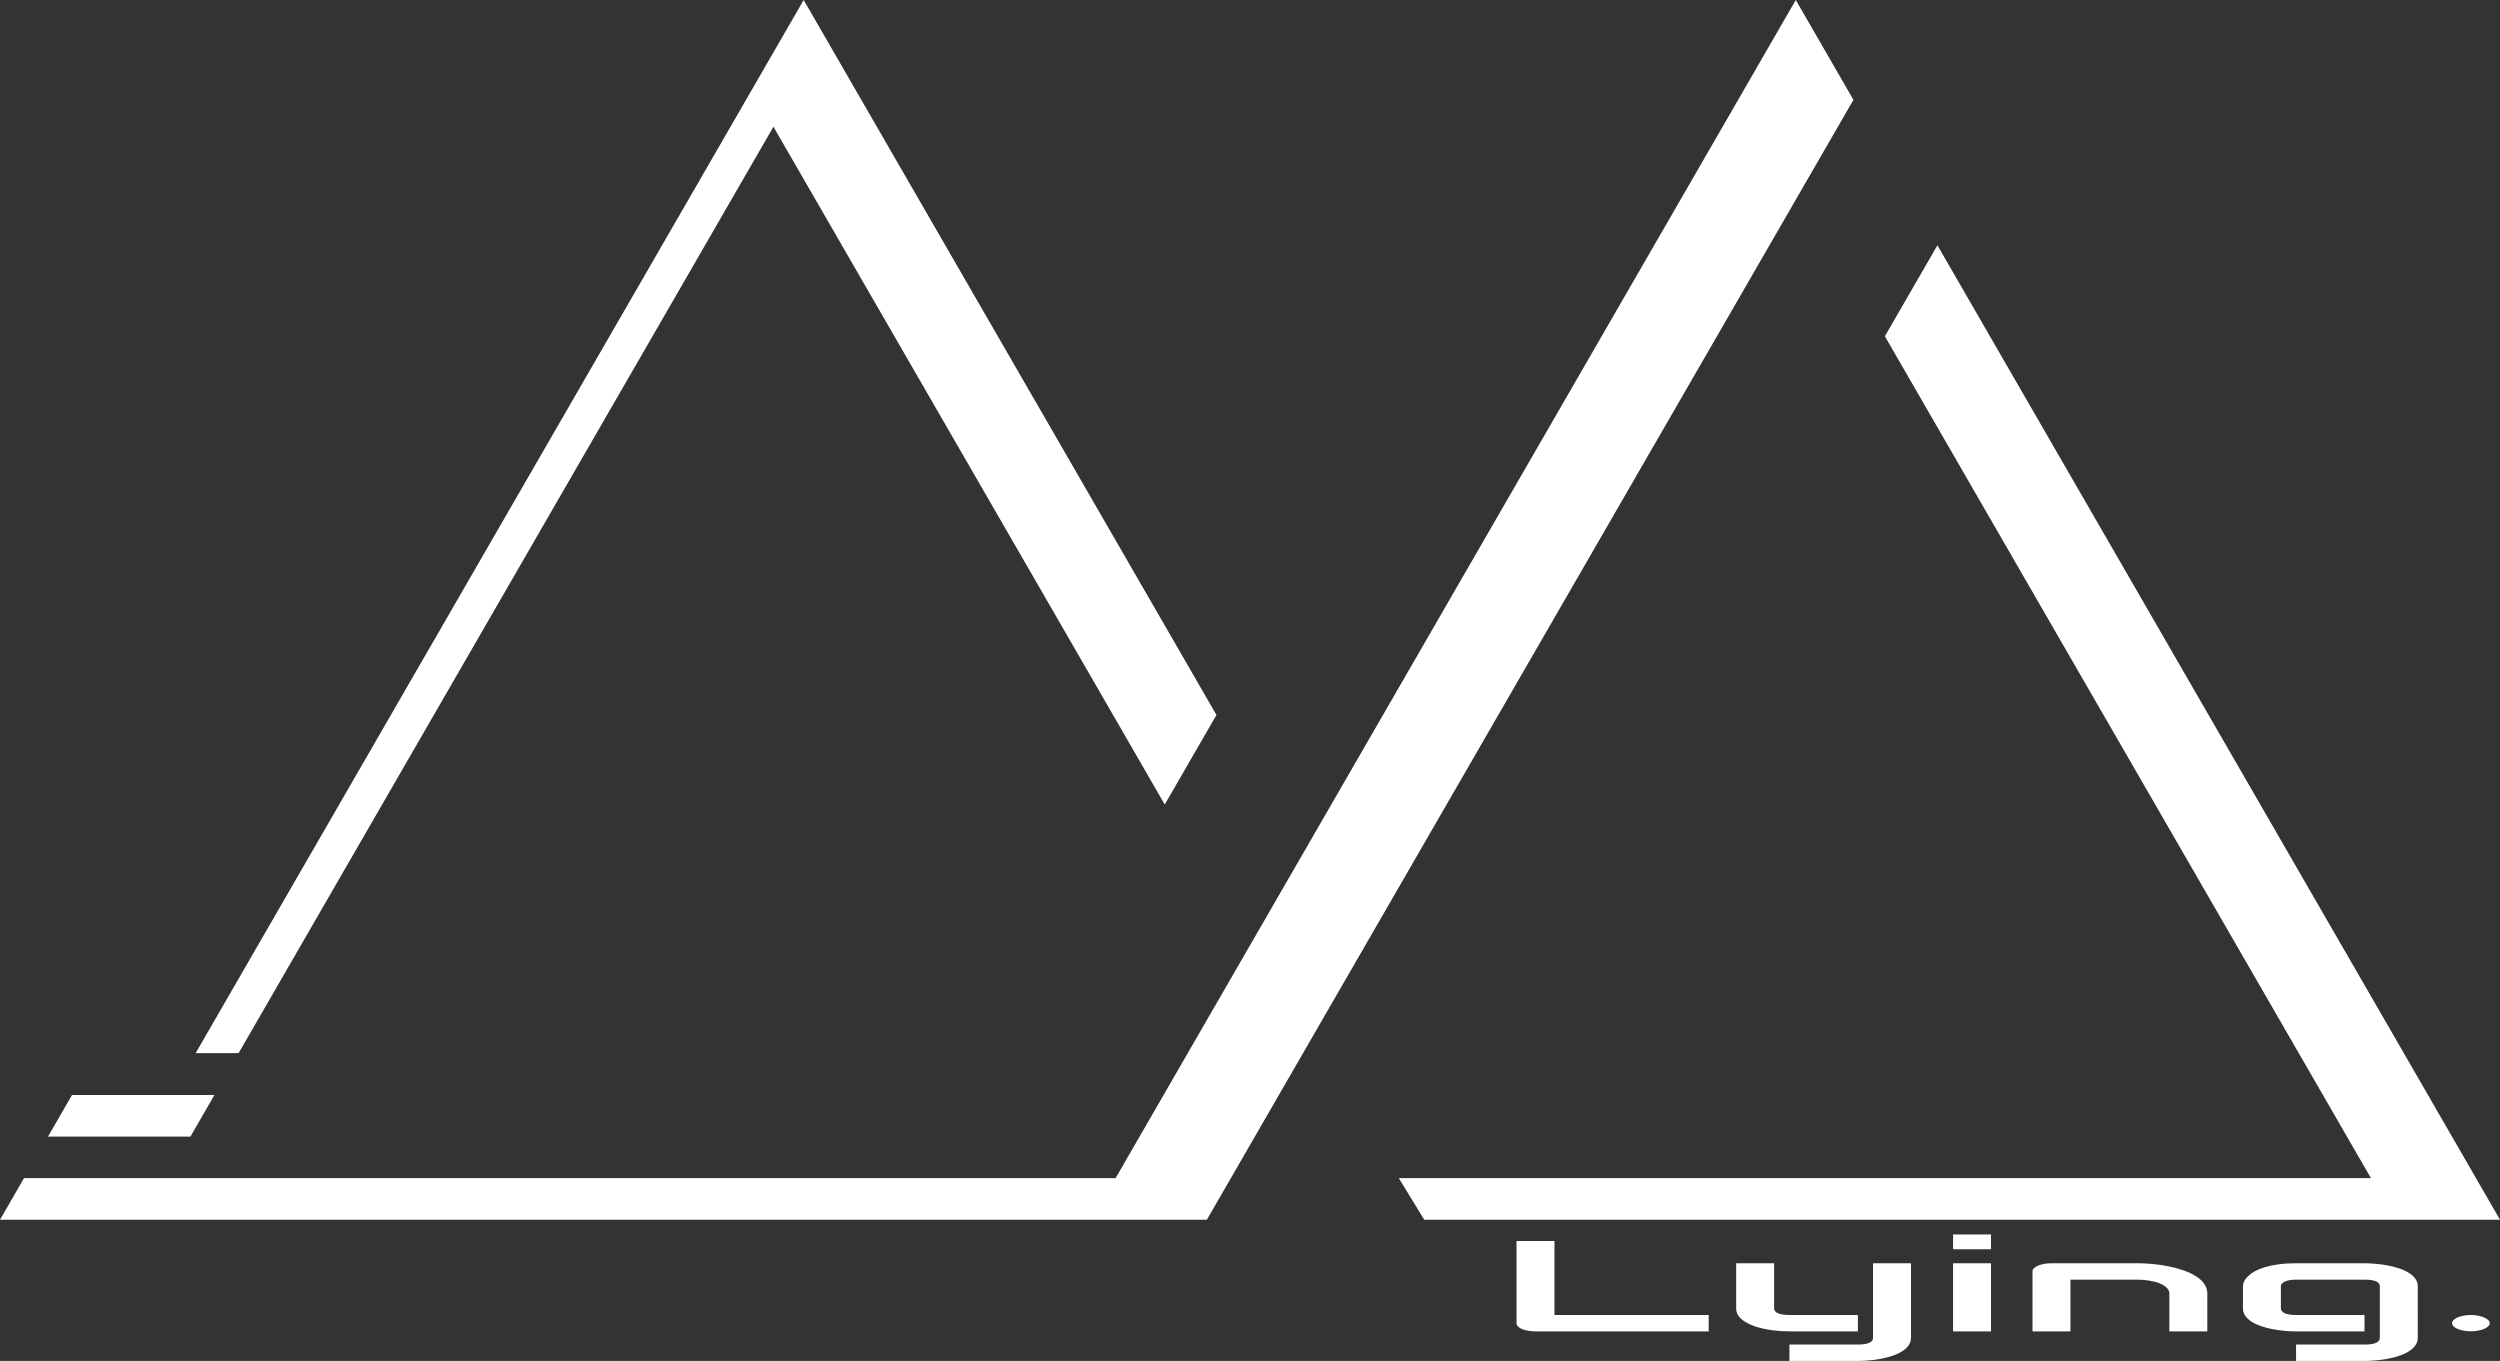 <?xml version="1.0" encoding="UTF-8" standalone="no"?>
<svg
   xmlns:dc="http://purl.org/dc/elements/1.1/"
   xmlns:cc="http://creativecommons.org/ns#"
   xmlns:rdf="http://www.w3.org/1999/02/22-rdf-syntax-ns#"
   xmlns:svg="http://www.w3.org/2000/svg"
   xmlns="http://www.w3.org/2000/svg"
   xmlns:sodipodi="http://sodipodi.sourceforge.net/DTD/sodipodi-0.dtd"
   xmlns:inkscape="http://www.inkscape.org/namespaces/inkscape"
   viewBox="0 0 1490.407 811.345"
   height="811.345"
   width="1490.407"
   id="svg2"
   version="1.1"
   sodipodi:docname="lying-logo.svg"
   inkscape:version="0.92.2 5c3e80d, 2017-08-06">
  <rect x="0" y="0" width="1490.407" height="811.345" fill="#333333" stroke="none"/>
  <sodipodi:namedview
     pagecolor="#ffffff"
     bordercolor="#666666"
     borderopacity="1"
     objecttolerance="10"
     gridtolerance="10"
     guidetolerance="10"
     inkscape:pageopacity="0"
     inkscape:pageshadow="2"
     inkscape:window-width="1920"
     inkscape:window-height="1048"
     id="namedview9"
     showgrid="false"
     inkscape:zoom="0.29087517"
     inkscape:cx="-318.82664"
     inkscape:cy="405.6723"
     inkscape:window-x="0"
     inkscape:window-y="32"
     inkscape:window-maximized="1"
     inkscape:current-layer="svg2" />
  <defs
     id="defs6">
    <clipPath
       id="clipPath4566"
       clipPathUnits="userSpaceOnUse">
      <rect
         ry="8.6506501e-05"
         y="1277.454"
         x="1179.398"
         height="95.942"
         width="590.696"
         id="rect4568"
         style="opacity:1;fill:#0000ff;fill-opacity:1;stroke:none;stroke-width:0.378;stroke-linecap:butt;stroke-linejoin:miter;stroke-miterlimit:4;stroke-dasharray:none;stroke-opacity:1;paint-order:stroke markers fill" />
    </clipPath>
  </defs>
  <path
     d="M 1155.01,146.233 1490.407,727.158 H 849.081 l -15.157,-24.788 h 579.545 L 1123.696,200.47 Z M 14.311,702.371 0,727.158 H 719.487 L 1104.947,59.522 1070.582,0 665.068,702.371 Z M 42.933,652.795 28.622,677.583 h 84.904 l 14.311,-24.788 z m 0,0 -14.311,24.788 h 84.904 l 14.311,-24.788 z m 73.7,-24.95 h 25.609 L 461.1,75.568 694.38,479.621 725.204,426.231 479.12,0 Z"
     style="fill:#ffffff;stroke:none;stroke-width:1px;stroke-linecap:butt;stroke-linejoin:miter;stroke-opacity:1"
     id="path4560" />
  <path
     d="m 1484.304,788.801 q 0,1.014 -0.957,1.916 -0.87,0.864 -2.436,1.54 -1.479,0.639 -3.566,1.014 -2.001,0.376 -4.262,0.376 -2.348,0 -4.436,-0.376 -2.001,-0.376 -3.566,-1.014 -1.479,-0.676 -2.349,-1.54 -0.87,-0.902 -0.87,-1.916 0,-0.977 0.87,-1.841 0.87,-0.902 2.349,-1.54 1.566,-0.676 3.566,-1.052 2.088,-0.413 4.436,-0.413 2.262,0 4.262,0.413 2.088,0.376 3.566,1.052 1.566,0.639 2.436,1.54 0.957,0.864 0.957,1.841 z m -42.923,8.83 q 0,2.517 -1.479,4.509 -1.479,2.029 -3.914,3.532 -2.436,1.54 -5.654,2.592 -3.218,1.09 -6.785,1.766 -3.479,0.676 -7.133,0.977 -3.566,0.338 -6.785,0.338 h -40.795 v -9.769 h 40.795 q 4.61,0 6.872,-1.014 2.262,-1.014 2.262,-2.931 v -30.847 q 0,-1.916 -2.262,-2.893 -2.262,-1.014 -6.872,-1.014 h -40.795 q -4.175,0 -6.611,1.127 -2.436,1.09 -2.436,2.78 v 13.226 q 0,1.916 2.349,2.931 2.349,1.014 6.872,1.014 h 40.621 v 9.769 h -40.795 q -3.218,0 -6.785,-0.301 -3.566,-0.338 -7.133,-1.014 -3.479,-0.676 -6.698,-1.728 -3.218,-1.089 -5.654,-2.592 -2.436,-1.54 -3.914,-3.532 -1.479,-2.029 -1.479,-4.546 v -13.226 q 0,-1.39 0.696,-2.931 0.783,-1.54 2.349,-3.043 1.566,-1.54 4.001,-2.931 2.523,-1.39 6.002,-2.442 3.566,-1.052 8.176,-1.691 4.61,-0.639 10.438,-0.639 h 40.795 q 3.219,0 6.785,0.338 3.653,0.3 7.133,0.977 3.566,0.676 6.785,1.766 3.218,1.052 5.654,2.593 2.436,1.503 3.914,3.494 1.479,1.991 1.479,4.509 z m -125.47,-3.908 h -22.616 v -22.544 q 0,-1.916 -1.566,-3.419 -1.479,-1.54 -4.088,-2.63 -2.61,-1.09 -6.176,-1.653 -3.479,-0.601 -7.567,-0.601 h -39.577 v 30.847 h -22.616 v -35.769 q 0,-1.014 0.87,-1.879 0.87,-0.902 2.436,-1.54 1.566,-0.676 3.653,-1.052 2.088,-0.376 4.436,-0.376 h 50.972 q 4.262,0 8.959,0.413 4.784,0.413 9.394,1.353 4.697,0.902 8.872,2.329 4.262,1.39 7.481,3.419 3.305,1.991 5.219,4.621 1.914,2.63 1.914,5.936 z m -128.949,-48.957 h -22.616 v -8.83 h 22.616 z m 0,48.957 h -22.616 v -40.616 h 22.616 z m -47.707,3.908 q 0,2.517 -1.479,4.509 -1.479,2.029 -3.914,3.532 -2.436,1.54 -5.654,2.592 -3.218,1.09 -6.785,1.766 -3.479,0.676 -7.046,0.977 -3.566,0.338 -6.785,0.338 h -40.795 v -9.769 h 40.795 q 4.523,0 6.785,-1.014 2.262,-1.014 2.262,-2.931 v -44.523 h 22.616 z m -31.662,-3.908 h -40.795 q -4.871,0 -10.438,-0.714 -5.48,-0.714 -10.264,-2.329 -4.784,-1.653 -7.915,-4.246 -3.131,-2.63 -3.131,-6.425 v -26.902 h 22.616 v 26.902 q 0,1.916 2.349,2.931 2.349,1.014 6.959,1.014 h 40.621 z m -88.937,0 H 915.494 q -2.436,0 -4.523,-0.376 -2.087,-0.376 -3.653,-1.014 -1.479,-0.676 -2.349,-1.578 -0.87,-0.902 -0.87,-1.954 v -48.957 h 22.616 v 44.11 h 91.941 z"
     style="font-style:normal;font-variant:normal;font-weight:normal;font-stretch:normal;font-size:medium;line-height:1.25;font-family:Audiowide;-inkscape-font-specification:Audiowide;text-align:start;letter-spacing:2.085px;word-spacing:-0.014px;text-anchor:start;fill:#ffffff;fill-opacity:1;stroke:none;stroke-width:2.927"
     id="path865" />
</svg>
